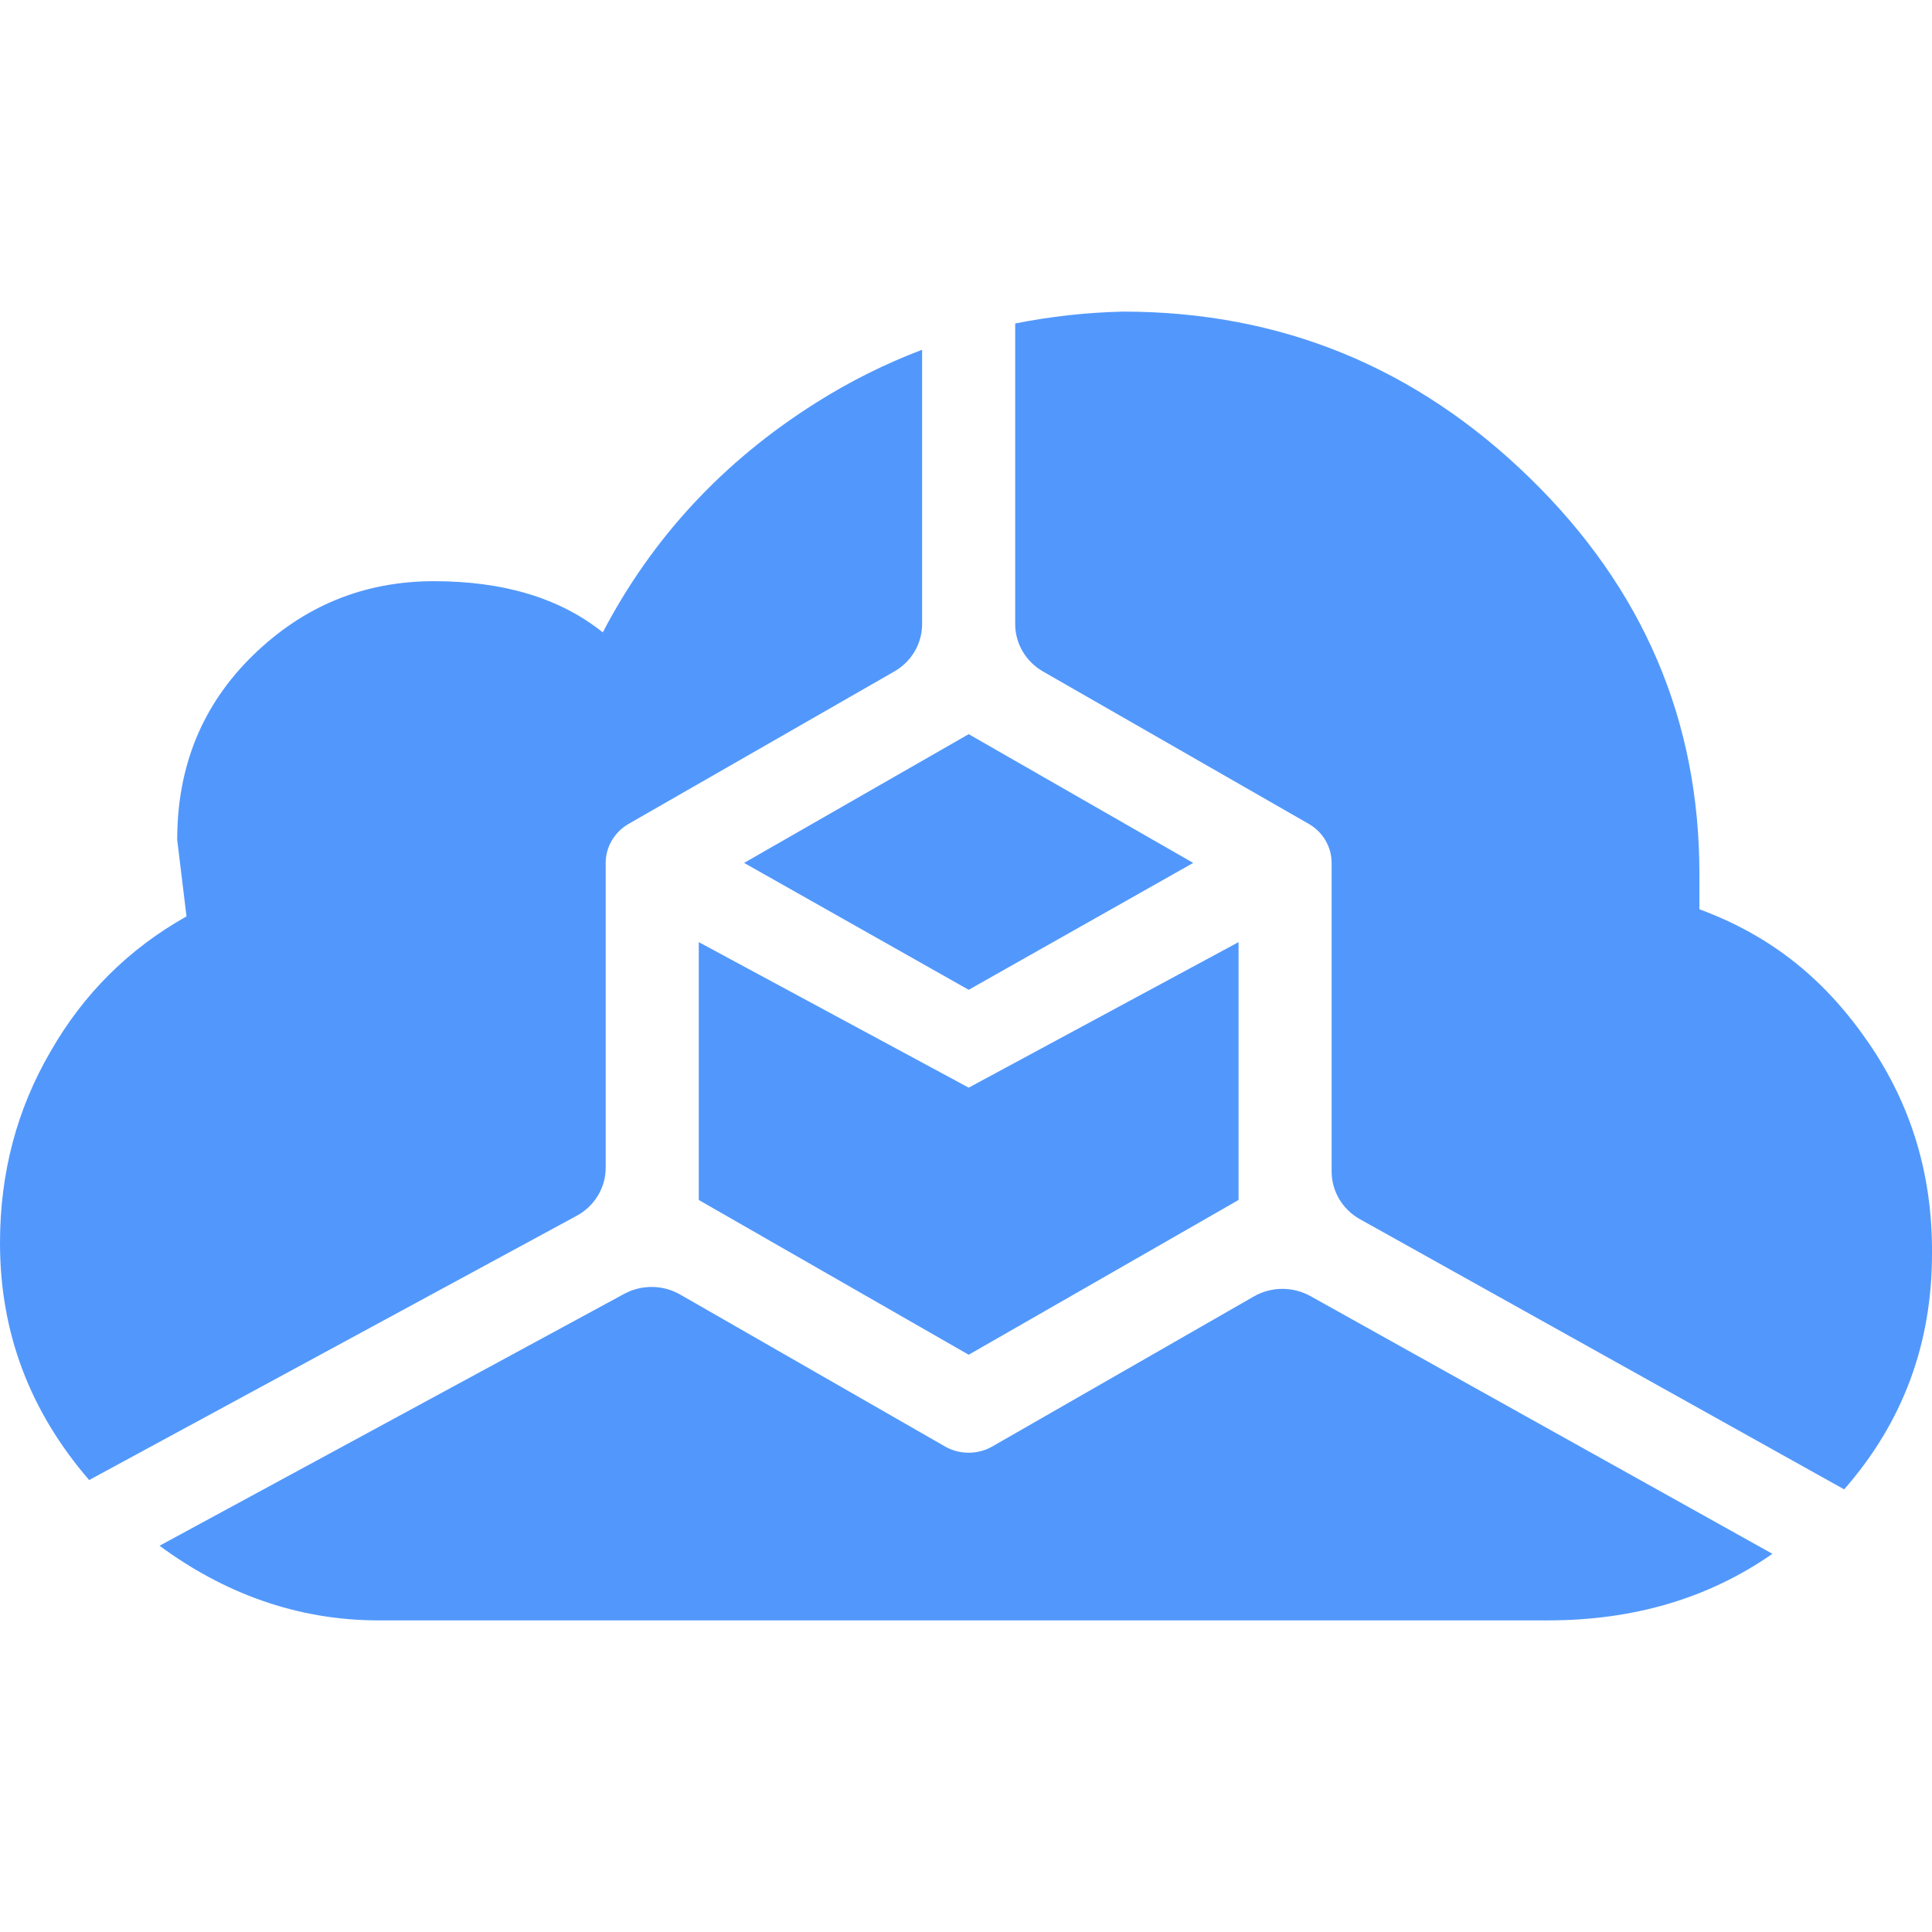 <?xml version="1.0" encoding="UTF-8" standalone="no"?>
<svg width="28px" height="28px" viewBox="0 0 28 28" version="1.1" xmlns="http://www.w3.org/2000/svg" xmlns:xlink="http://www.w3.org/1999/xlink" xmlns:sketch="http://www.bohemiancoding.com/sketch/ns">
    <!-- Generator: Sketch 3.3.3 (12072) - http://www.bohemiancoding.com/sketch -->
    <title>arduino</title>
    <desc>Created with Sketch.</desc>
    <defs></defs>
    <g id="Page-1" stroke="none" stroke-width="1" fill="none" fill-rule="evenodd" sketch:type="MSPage">
        <g id="arduino" sketch:type="MSArtboardGroup" fill="#5298FC">
            <path d="M14.039,15.763 L10.127,13.654 L10.127,17.391 L14.039,19.634 L17.95,17.391 L17.95,13.654 L14.039,15.763 Z M14.713,9.045 C14.713,9.327 14.866,9.588 15.115,9.731 L18.967,11.94 C19.173,12.058 19.299,12.274 19.299,12.507 L19.299,16.979 C19.299,17.265 19.456,17.528 19.71,17.67 L26.727,21.585 C27.575,20.617 28,19.48 28,18.172 C28.009,17.042 27.705,16.026 27.089,15.125 C26.473,14.225 25.708,13.576 24.629,13.178 L24.629,12.662 C24.629,10.445 23.819,8.534 22.171,6.927 C20.522,5.32 18.558,4.516 16.276,4.516 C15.739,4.528 15.219,4.588 14.713,4.688 L14.713,9.045 Z M17.293,12.506 L14.039,10.64 L10.784,12.506 L14.039,14.345 L17.293,12.506 Z M8.358,17.62 C8.617,17.48 8.778,17.213 8.778,16.924 L8.778,12.507 C8.778,12.274 8.905,12.058 9.111,11.94 L12.962,9.731 C13.211,9.588 13.364,9.327 13.364,9.045 L13.364,5.069 C12.83,5.271 12.315,5.528 11.82,5.841 C10.479,6.688 9.451,7.796 8.736,9.165 C8.12,8.671 7.305,8.423 6.29,8.423 C5.276,8.423 4.402,8.781 3.668,9.496 C2.934,10.211 2.568,11.102 2.568,12.17 L2.703,13.281 C1.87,13.749 1.214,14.399 0.733,15.238 C0.244,16.077 0,16.998 0,18.013 C0,19.313 0.431,20.452 1.292,21.45 L8.358,17.62 Z M22.43,23.484 C23.667,23.484 24.753,23.17 25.687,22.519 L18.992,18.784 C18.737,18.643 18.425,18.644 18.172,18.789 L14.38,20.964 C14.275,21.024 14.157,21.054 14.039,21.054 C13.92,21.054 13.802,21.024 13.697,20.964 L9.857,18.761 C9.607,18.618 9.299,18.615 9.046,18.752 L2.312,22.402 C3.231,23.079 4.289,23.484 5.488,23.484 L22.43,23.484 Z" id="things" sketch:type="MSShapeGroup"></path>
        </g>
    </g>
</svg>